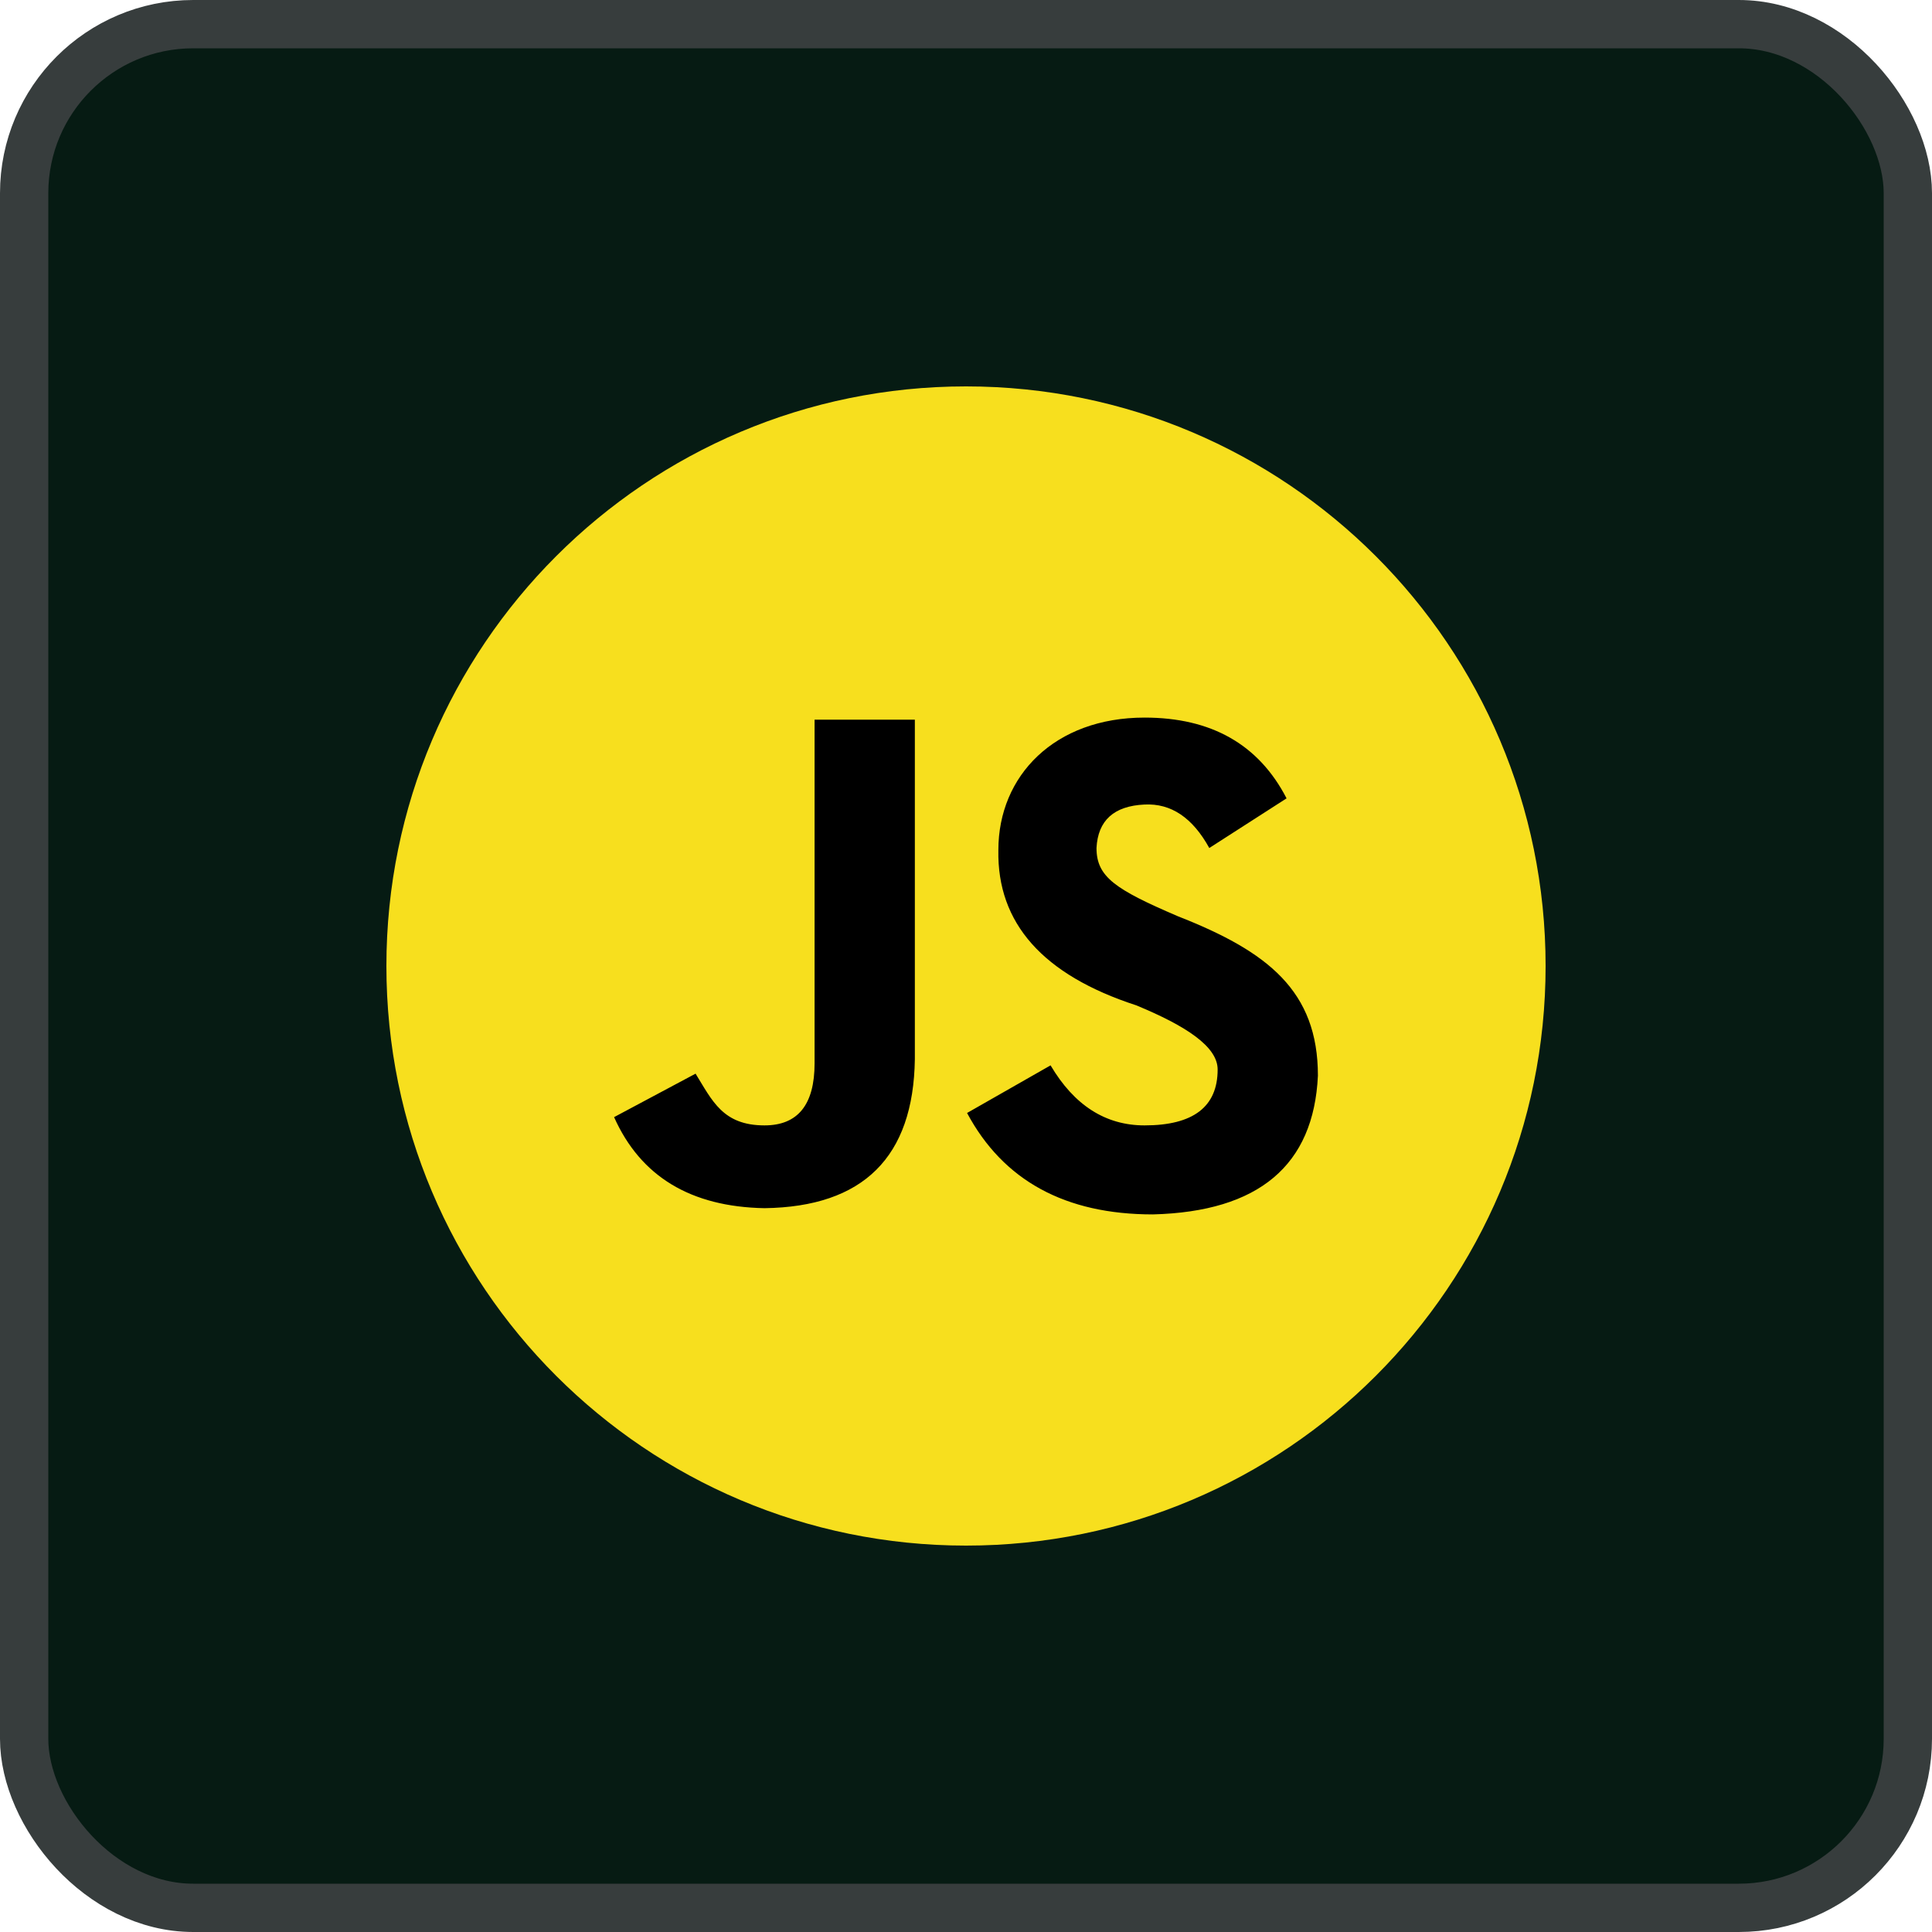 <svg width="40" height="40" viewBox="0 0 40 40" fill="none" xmlns="http://www.w3.org/2000/svg">
<rect x="0.5" y="0.5" width="39" height="39" rx="3.5" fill="#061B13"/>
<rect x="0.5" y="0.5" width="39" height="39" rx="3.5" stroke="#373D3D"/>
<g clip-path="url(#clip0_545_357)">
<path d="M32 20C32 13.373 26.627 8 20 8C13.373 8 8 13.373 8 20C8 26.627 13.373 32 20 32C26.627 32 32 26.627 32 20Z" fill="#F7DF1E"/>
<path d="M21.751 22.057C22.241 22.886 22.89 23.3 23.697 23.3C24.706 23.3 25.21 22.914 25.21 22.143C25.21 21.671 24.562 21.243 23.524 20.814C21.593 20.186 20.641 19.114 20.67 17.6C20.67 16.057 21.838 14.857 23.697 14.857C25.081 14.857 26.061 15.414 26.637 16.529L25.037 17.557C24.691 16.929 24.245 16.629 23.697 16.657C23.063 16.686 22.731 16.986 22.702 17.557C22.702 18.157 23.091 18.414 24.389 18.971C26.248 19.7 27.286 20.514 27.286 22.271C27.199 24.129 26.061 25.086 23.87 25.143C22.054 25.143 20.771 24.443 20.022 23.043L21.751 22.057ZM14.401 22.229C14.746 22.786 14.963 23.3 15.828 23.3C16.519 23.3 16.865 22.871 16.865 22.014V14.9H18.941V21.929C18.912 23.957 17.874 24.986 15.828 25.014C14.3 24.986 13.262 24.357 12.714 23.129L14.401 22.229Z" fill="black"/>
</g>
<defs>
<clipPath id="clip0_545_357">
<rect width="24" height="24" fill="white" transform="translate(8 8)"/>
</clipPath>
</defs>
</svg>
